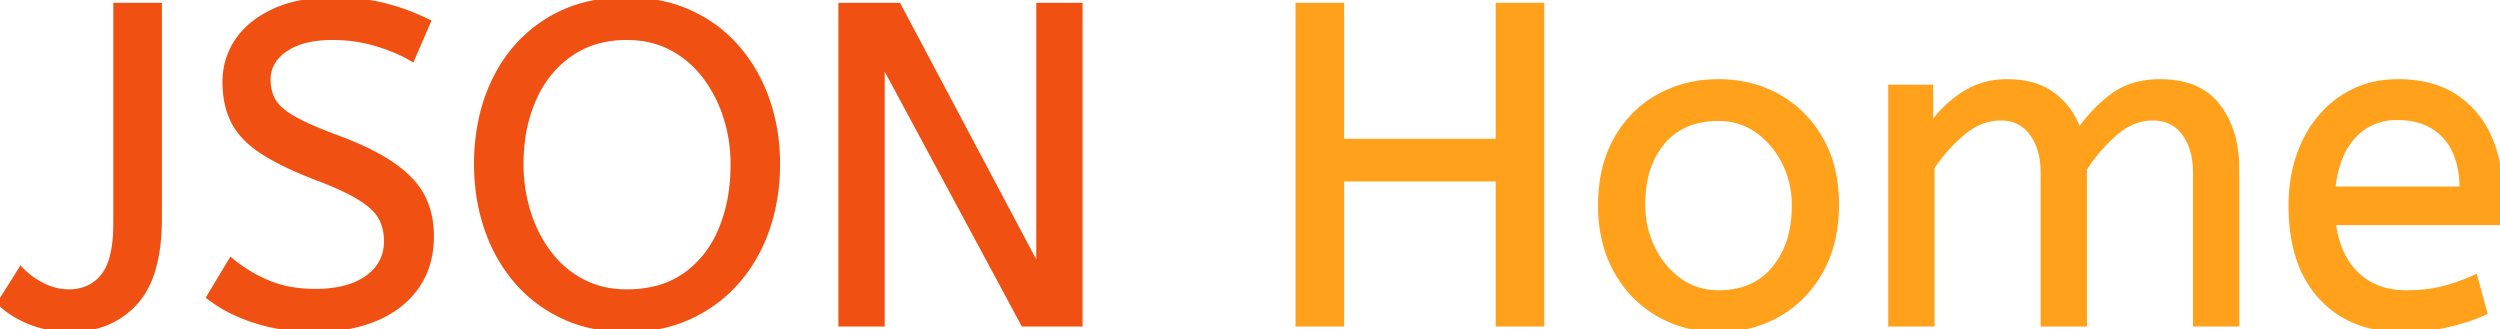 <svg width="439.68" height="57.921" viewBox="0 0 439.68 57.921" xmlns="http://www.w3.org/2000/svg">
    <g id="svgGroup" stroke-linecap="round" fill-rule="evenodd" font-size="9pt" stroke="#f05011" stroke-width="0.25mm" fill="#f05011" style="stroke:#f05011;stroke-width:0.25mm;fill:#f05011">
        <path fill="#f05011" d="M 0 53.28 L 3.68 47.44 A 13.487 13.487 0 0 0 6.936 49.933 A 15.544 15.544 0 0 0 7.52 50.24 A 10.491 10.491 0 0 0 10.62 51.248 A 9.553 9.553 0 0 0 12.08 51.36 A 8.593 8.593 0 0 0 14.886 50.922 A 7.149 7.149 0 0 0 18.16 48.6 Q 20.4 45.84 20.4 39.28 L 20.4 0.96 L 28 0.96 L 28 38.48 A 37.877 37.877 0 0 1 27.658 43.759 Q 26.793 49.89 23.735 53.221 A 11.632 11.632 0 0 1 23.68 53.28 Q 19.36 57.92 12.32 57.92 A 18.754 18.754 0 0 1 5.858 56.814 A 17.924 17.924 0 0 1 5.4 56.64 A 18.262 18.262 0 0 1 2.262 55.055 A 14.547 14.547 0 0 1 0 53.28 Z" id="0" vector-effect="non-scaling-stroke"/>
        <path d="M 36.8 52.24 L 40.64 45.84 Q 43.52 48.24 47.12 49.76 A 18.679 18.679 0 0 0 51.416 50.968 A 25.694 25.694 0 0 0 55.52 51.28 A 22.385 22.385 0 0 0 59.158 51.003 Q 61.096 50.684 62.665 49.995 A 10.96 10.96 0 0 0 64.64 48.88 A 8.224 8.224 0 0 0 66.877 46.556 Q 67.93 44.871 67.996 42.693 A 9.693 9.693 0 0 0 68 42.4 A 9.552 9.552 0 0 0 67.73 40.086 A 7.853 7.853 0 0 0 67.04 38.28 A 6.478 6.478 0 0 0 66.08 36.955 Q 65.056 35.842 63.32 34.76 A 25.684 25.684 0 0 0 61.341 33.658 Q 58.885 32.415 55.2 31.04 Q 49.44 28.8 46 26.52 Q 42.815 24.41 41.31 21.75 A 10.642 10.642 0 0 1 41.08 21.32 A 13.333 13.333 0 0 1 39.863 17.583 A 18.342 18.342 0 0 1 39.6 14.4 Q 39.6 10.4 41.8 7.16 Q 44 3.92 48.28 1.96 Q 52.158 0.185 57.514 0.018 A 36.182 36.182 0 0 1 58.64 0 Q 63.6 0 67.56 1 Q 71.52 2 75.28 3.84 L 72.48 10.32 A 25.197 25.197 0 0 0 69.179 8.705 A 33.349 33.349 0 0 0 66.12 7.64 Q 62.48 6.56 58.48 6.56 A 21.75 21.75 0 0 0 55.256 6.784 Q 53.55 7.04 52.16 7.59 A 10.093 10.093 0 0 0 50.16 8.64 A 7.921 7.921 0 0 0 48.429 10.212 A 5.887 5.887 0 0 0 47.12 14 A 8.372 8.372 0 0 0 47.354 16.018 A 6.849 6.849 0 0 0 48 17.68 A 5.529 5.529 0 0 0 48.855 18.82 Q 49.754 19.763 51.273 20.678 A 18.802 18.802 0 0 0 51.48 20.8 A 26.402 26.402 0 0 0 53.253 21.738 Q 55.068 22.62 57.637 23.618 A 104.013 104.013 0 0 0 59.28 24.24 A 64.983 64.983 0 0 1 63.263 25.864 Q 65.209 26.738 66.81 27.645 A 28.403 28.403 0 0 1 69.16 29.12 Q 72.142 31.218 73.702 33.611 A 11.384 11.384 0 0 1 74.32 34.68 A 14.063 14.063 0 0 1 75.713 39.371 A 17.724 17.724 0 0 1 75.84 41.52 A 17.368 17.368 0 0 1 75.306 45.921 A 13.684 13.684 0 0 1 73.24 50.4 Q 70.64 54.08 66.04 56 Q 61.44 57.92 55.52 57.92 A 37.893 37.893 0 0 1 49.3 57.43 A 30.439 30.439 0 0 1 44.88 56.36 A 30.565 30.565 0 0 1 40.587 54.615 A 22.746 22.746 0 0 1 36.8 52.24 Z" id="1" vector-effect="non-scaling-stroke"/>
        <path d="M 104.167 57.314 A 29.208 29.208 0 0 0 110.24 57.92 A 30.68 30.68 0 0 0 114.369 57.651 A 24.059 24.059 0 0 0 121.36 55.64 Q 126.24 53.36 129.68 49.4 A 26.111 26.111 0 0 0 130.74 48.098 A 27.788 27.788 0 0 0 134.92 40.16 A 32.418 32.418 0 0 0 135.621 37.816 A 35.556 35.556 0 0 0 136.72 28.88 A 38.572 38.572 0 0 0 136.657 26.659 A 33.152 33.152 0 0 0 134.92 17.68 Q 133.12 12.48 129.68 8.48 Q 126.24 4.48 121.32 2.24 A 23.94 23.94 0 0 0 116.607 0.67 A 29.136 29.136 0 0 0 110.24 0 A 31.48 31.48 0 0 0 105.258 0.381 A 23.729 23.729 0 0 0 96.08 3.8 Q 90.16 7.6 87 14.12 A 30.391 30.391 0 0 0 84.732 20.611 A 36.945 36.945 0 0 0 83.84 28.88 Q 83.84 34.88 85.64 40.16 A 31.501 31.501 0 0 0 85.992 41.139 A 27.482 27.482 0 0 0 90.84 49.4 Q 94.24 53.36 99.12 55.64 A 23.313 23.313 0 0 0 104.167 57.314 Z M 110.24 51.36 A 21.213 21.213 0 0 0 114.998 50.853 A 15.453 15.453 0 0 0 120.56 48.4 A 17.976 17.976 0 0 0 126.42 41.304 A 21.801 21.801 0 0 0 126.84 40.36 A 27.286 27.286 0 0 0 128.698 33.217 A 34.803 34.803 0 0 0 128.96 28.88 Q 128.96 24.56 127.68 20.56 A 23.788 23.788 0 0 0 124.368 13.899 A 22.496 22.496 0 0 0 124 13.4 Q 121.6 10.24 118.12 8.4 Q 114.64 6.56 110.24 6.56 A 19.269 19.269 0 0 0 105.046 7.233 A 15.636 15.636 0 0 0 100.2 9.52 A 18.518 18.518 0 0 0 94.119 16.822 A 22.228 22.228 0 0 0 93.8 17.52 A 26.234 26.234 0 0 0 91.837 24.871 A 33.005 33.005 0 0 0 91.6 28.88 Q 91.6 33.2 92.84 37.24 Q 94.08 41.28 96.48 44.48 Q 98.88 47.68 102.36 49.52 Q 105.84 51.36 110.24 51.36 Z" id="2" vector-effect="non-scaling-stroke"/>
        <path d="M 155.12 56.96 L 147.92 56.96 L 147.92 0.96 L 158 0.96 L 182.72 47.52 L 182.72 0.96 L 189.92 0.96 L 189.92 56.96 L 180 56.96 L 155.12 10.72 L 155.12 56.96 Z" id="3" vector-effect="non-scaling-stroke"/>
        <path fill="#ffa11b" stroke="#ffa11b" d="M 235.92 56.96 L 228.32 56.96 L 228.32 0.96 L 235.92 0.96 L 235.92 24.88 L 263.52 24.88 L 263.52 0.96 L 271.12 0.96 L 271.12 56.96 L 263.52 56.96 L 263.52 31.44 L 235.92 31.44 L 235.92 56.96 Z" id="5" vector-effect="non-scaling-stroke"/>
        <path fill="#ffa11b" stroke="#ffa11b" d="M 295.329 56.849 A 21.771 21.771 0 0 0 302.24 57.92 A 24.581 24.581 0 0 0 304.06 57.854 A 20.206 20.206 0 0 0 312.84 55.2 Q 317.52 52.48 320.24 47.56 A 21.004 21.004 0 0 0 322.362 41.847 A 27.347 27.347 0 0 0 322.96 36 Q 322.96 29.36 320.2 24.52 Q 317.44 19.68 312.76 17.04 A 19.879 19.879 0 0 0 309.047 15.419 A 22.19 22.19 0 0 0 302.24 14.4 A 25.06 25.06 0 0 0 300.976 14.432 A 20.935 20.935 0 0 0 291.68 17.04 Q 286.96 19.68 284.24 24.56 Q 281.52 29.44 281.52 36.16 Q 281.52 42.56 284.2 47.48 Q 286.88 52.4 291.6 55.16 A 19.647 19.647 0 0 0 295.329 56.849 Z M 302.24 51.52 A 14.993 14.993 0 0 0 306.421 50.968 A 11.2 11.2 0 0 0 312.08 47.24 A 15.042 15.042 0 0 0 315.135 40.768 A 21.684 21.684 0 0 0 315.6 36.16 A 17.101 17.101 0 0 0 314.62 30.331 A 16.011 16.011 0 0 0 313.84 28.52 Q 312.08 25.04 309.08 22.92 Q 306.08 20.8 302.24 20.8 A 15.399 15.399 0 0 0 298.059 21.338 A 11.229 11.229 0 0 0 292.4 24.96 A 14.303 14.303 0 0 0 289.461 30.859 Q 288.934 32.985 288.885 35.48 A 26.295 26.295 0 0 0 288.88 36 Q 288.88 40.16 290.64 43.72 A 15.55 15.55 0 0 0 293.464 47.752 A 14.102 14.102 0 0 0 295.4 49.4 Q 298.4 51.52 302.24 51.52 Z" id="6" vector-effect="non-scaling-stroke"/>
        <path fill="#ffa11b" stroke="#ffa11b" d="M 339.76 56.96 L 332.56 56.96 L 332.56 15.36 L 339.52 15.36 L 339.52 22.32 Q 341.76 18.96 345.2 16.68 A 13.764 13.764 0 0 1 352.562 14.407 A 16.686 16.686 0 0 1 353.04 14.4 Q 357.713 14.4 360.788 16.531 A 10.502 10.502 0 0 1 361.16 16.8 A 12.601 12.601 0 0 1 365.518 22.952 A 15.322 15.322 0 0 1 365.6 23.2 Q 368.08 19.52 371.48 16.96 A 12.535 12.535 0 0 1 376.912 14.654 A 17.157 17.157 0 0 1 379.92 14.4 Q 385.46 14.4 388.69 17.241 A 10.395 10.395 0 0 1 390.04 18.68 Q 393.185 22.735 393.351 29.122 A 27.679 27.679 0 0 1 393.36 29.84 L 393.36 56.96 L 386.16 56.96 L 386.16 30.4 A 15.234 15.234 0 0 0 385.89 27.449 Q 385.542 25.685 384.743 24.289 A 8.785 8.785 0 0 0 384.16 23.4 A 6.379 6.379 0 0 0 379.509 20.764 A 8.542 8.542 0 0 0 378.64 20.72 Q 375.04 20.72 371.96 23.4 Q 368.88 26.08 366.56 29.68 L 366.56 56.96 L 359.36 56.96 L 359.36 30.4 A 15.234 15.234 0 0 0 359.09 27.449 Q 358.742 25.685 357.943 24.289 A 8.785 8.785 0 0 0 357.36 23.4 A 6.379 6.379 0 0 0 352.709 20.764 A 8.542 8.542 0 0 0 351.84 20.72 Q 348.32 20.72 345.2 23.32 Q 342.08 25.92 339.76 29.44 L 339.76 56.96 Z" id="7" vector-effect="non-scaling-stroke"/>
        <path fill="#ffa11b" stroke="#ffa11b" d="M 439.44 39.12 L 410.32 39.12 Q 410.991 44.561 413.953 47.78 A 11.984 11.984 0 0 0 414.4 48.24 A 11.315 11.315 0 0 0 420.5 51.289 A 16.017 16.017 0 0 0 423.28 51.52 Q 426.88 51.52 429.76 50.76 Q 432.64 50 435.28 48.8 L 436.96 54.96 A 32.616 32.616 0 0 1 433.492 56.261 A 41.49 41.49 0 0 1 430.48 57.08 A 31.131 31.131 0 0 1 426.407 57.736 A 41.62 41.62 0 0 1 422.4 57.92 Q 413.44 57.92 408.2 52.2 Q 402.96 46.48 402.96 36.16 A 28.287 28.287 0 0 1 403.626 29.903 A 23.072 23.072 0 0 1 405.32 25 A 19.713 19.713 0 0 1 409.333 19.335 A 18.31 18.31 0 0 1 411.92 17.24 A 16.839 16.839 0 0 1 420.127 14.463 A 20.964 20.964 0 0 1 421.76 14.4 A 22.843 22.843 0 0 1 426.136 14.797 Q 429.307 15.416 431.72 17 Q 435.68 19.6 437.68 24 A 22.548 22.548 0 0 1 439.621 31.891 A 26.748 26.748 0 0 1 439.68 33.68 Q 439.68 36.48 439.44 39.12 Z M 410.24 33.28 L 433.04 33.28 Q 433.04 28.865 431.437 25.926 A 9.938 9.938 0 0 0 430 23.92 A 9.991 9.991 0 0 0 424.431 20.9 A 14.716 14.716 0 0 0 421.6 20.64 A 10.864 10.864 0 0 0 417.511 21.388 A 10.019 10.019 0 0 0 413.92 23.88 A 12.132 12.132 0 0 0 411.568 27.632 Q 410.893 29.279 410.522 31.297 A 25.617 25.617 0 0 0 410.24 33.28 Z" id="8" vector-effect="non-scaling-stroke"/>
    </g>
</svg>
